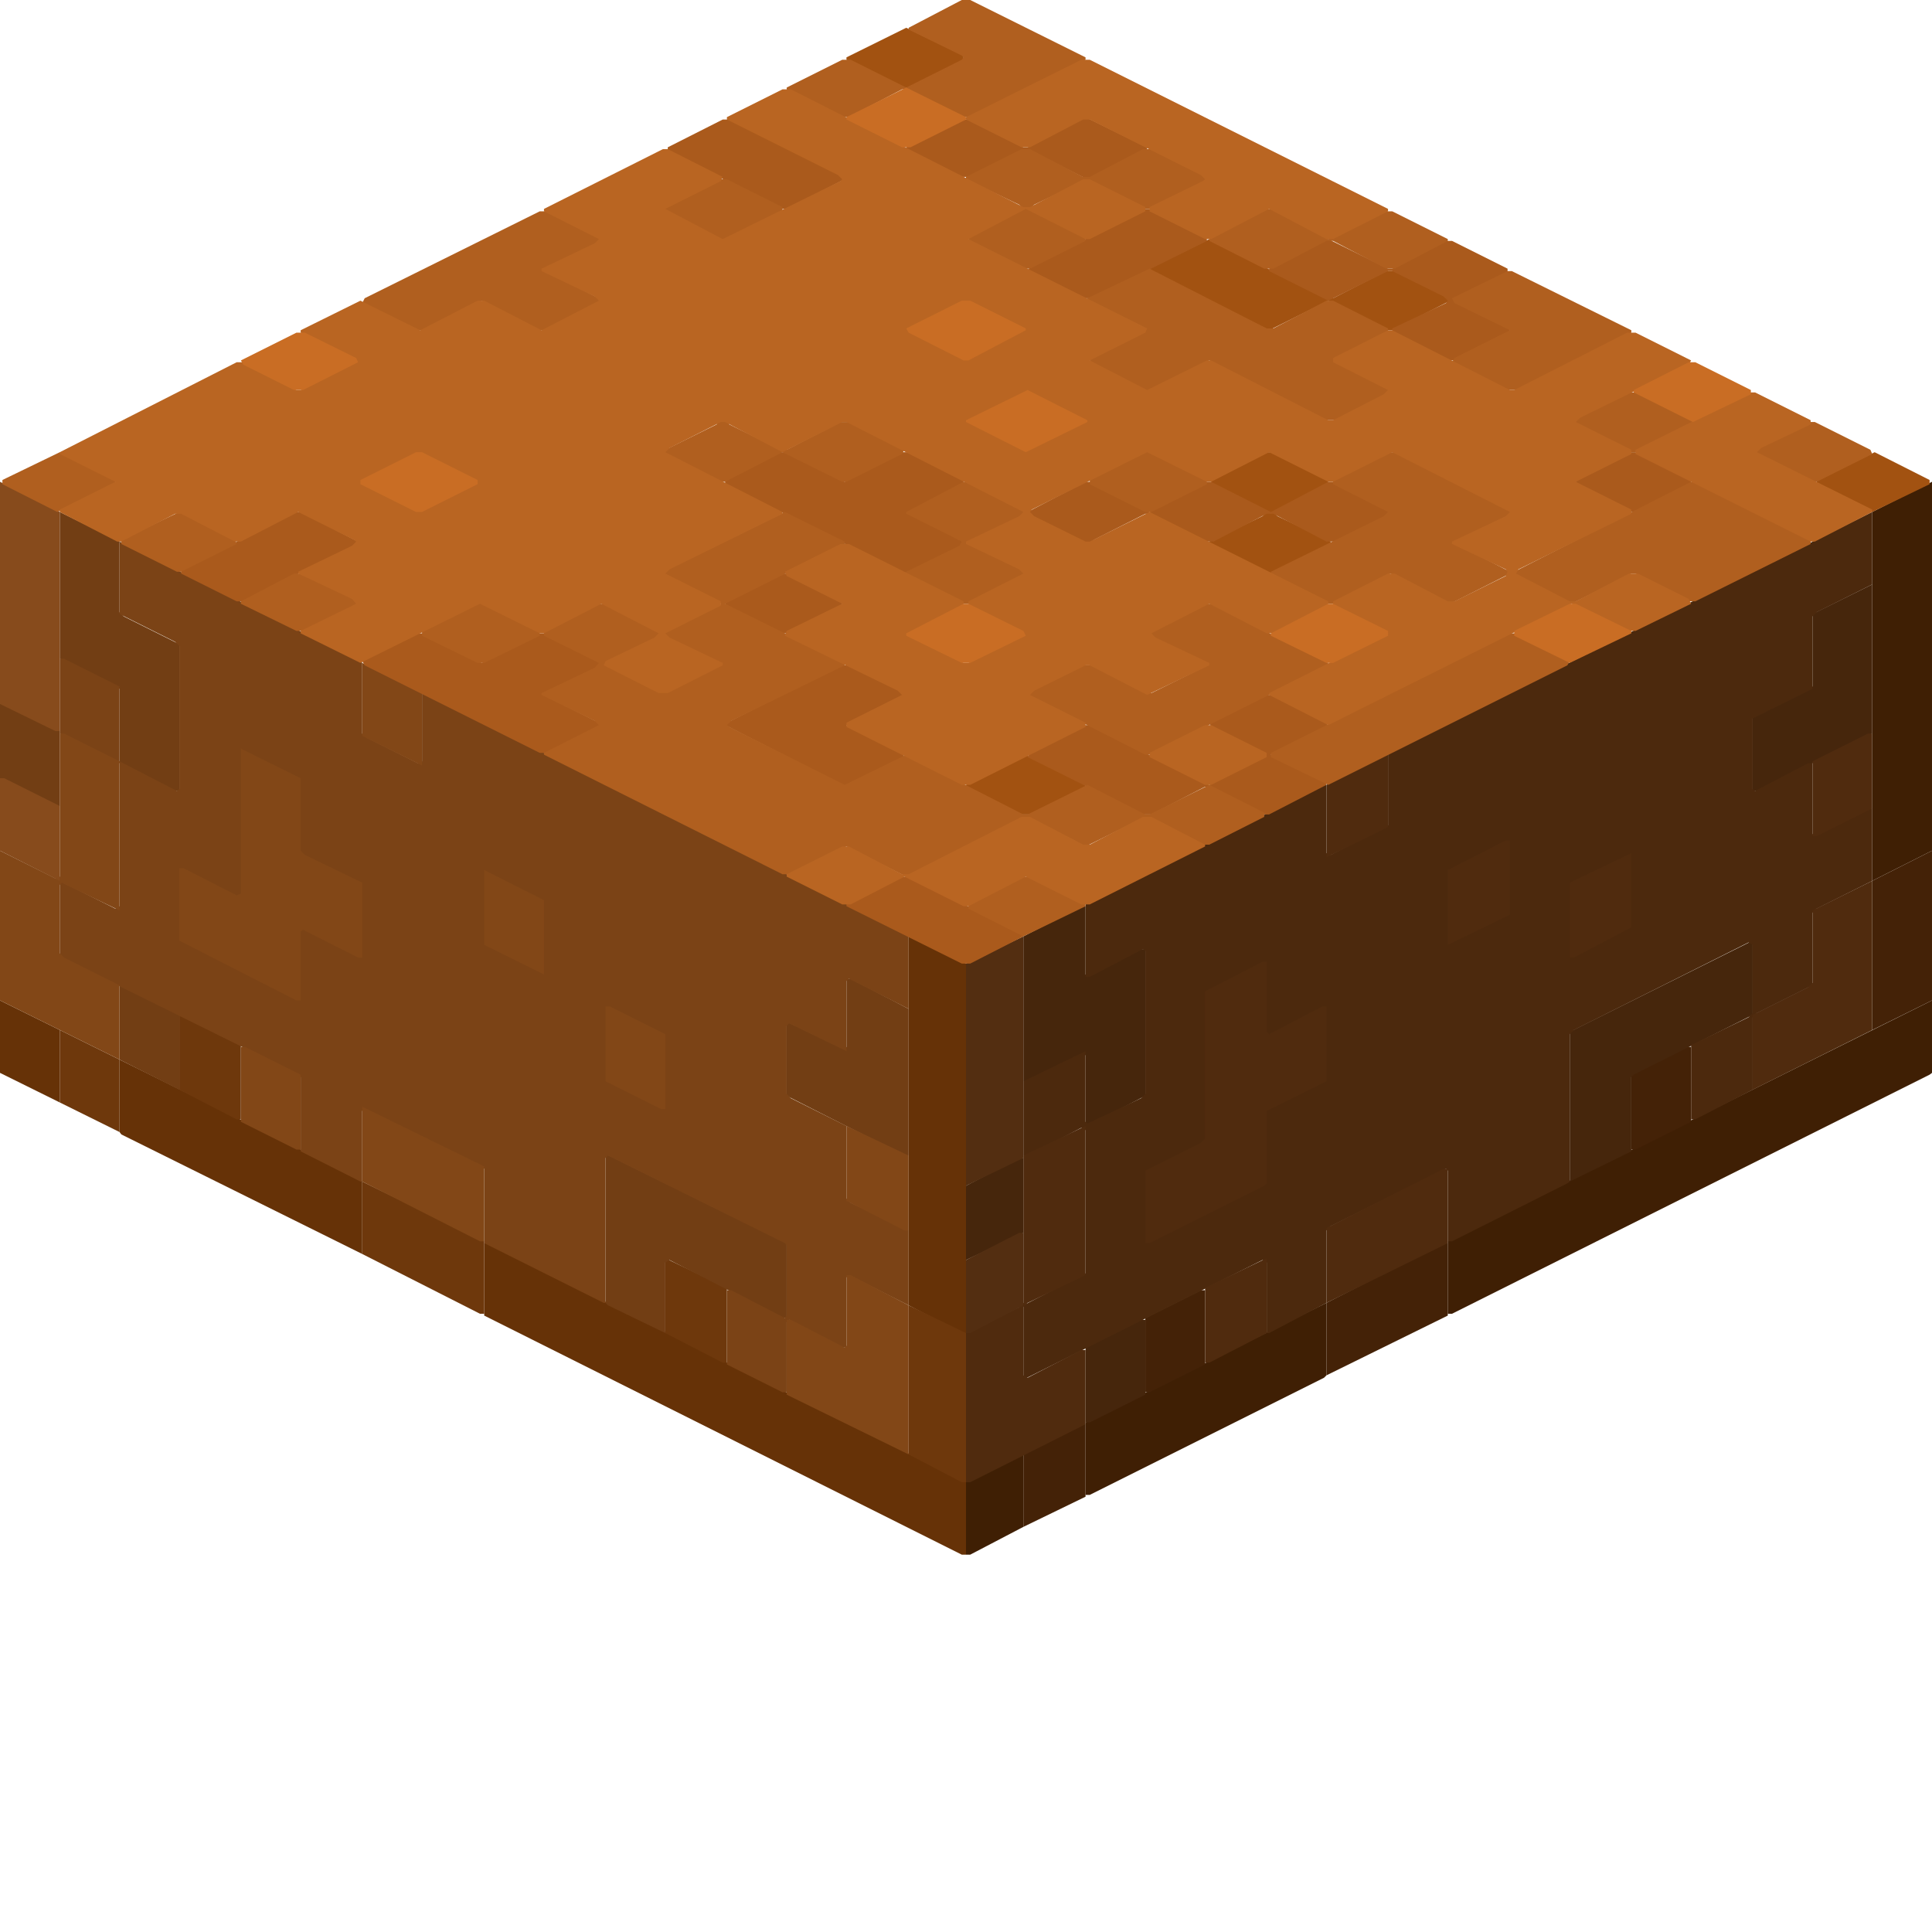 <svg height="32" width="32" viewBox="0 0 32 32"><defs /><path d="M 16.95,24.09 L 16.00,24.55 L 16.00,25.75 L 16.07,25.75 L 16.95,25.29 Z" fill="#3f1f04" stroke="none" /><path d="M 21.97,21.58 L 17.98,23.56 L 17.98,24.76 L 18.05,24.76 L 21.93,22.82 L 21.97,22.78 Z" fill="#3f1f04" stroke="none" /><path d="M 32.00,16.57 L 23.98,20.56 L 23.98,21.76 L 24.05,21.76 L 31.96,17.80 L 32.00,17.77 Z" fill="#3f1f04" stroke="none" /><path d="M 32.00,7.98 L 31.01,8.48 L 31.01,14.59 L 32.00,14.09 Z" fill="#3f1f04" stroke="none" /><path d="M 17.98,23.59 L 17.91,23.59 L 16.95,24.09 L 16.95,25.29 L 17.98,24.79 Z" fill="#442207" stroke="none" /><path d="M 19.96,21.37 L 19.89,21.37 L 18.97,21.83 L 18.97,23.06 L 19.04,23.06 L 19.96,22.60 Z" fill="#442207" stroke="none" /><path d="M 23.98,20.59 L 23.91,20.59 L 21.97,21.58 L 21.97,22.78 L 23.98,21.79 Z" fill="#442207" stroke="none" /><path d="M 28.01,17.34 L 27.94,17.34 L 27.02,17.80 L 27.02,19.04 L 27.09,19.04 L 28.01,18.58 Z" fill="#442207" stroke="none" /><path d="M 32.00,14.09 L 31.01,14.59 L 31.01,17.06 L 32.00,16.57 Z" fill="#442207" stroke="none" /><path d="M 8.02,20.59 L 8.02,21.79 L 15.93,25.75 L 16.00,25.75 L 16.00,24.55 L 8.09,20.59 Z" fill="#663207" stroke="none" /><path d="M 1.98,17.55 L 1.98,18.75 L 2.01,18.79 L 6.00,20.77 L 6.00,19.57 L 5.97,19.53 Z" fill="#663207" stroke="none" /><path d="M 0.00,16.57 L 0.00,17.77 L 0.99,18.26 L 0.99,17.06 Z" fill="#663207" stroke="none" /><path d="M 15.05,15.51 L 15.05,21.62 L 15.93,22.08 L 16.00,22.08 L 16.00,15.96 Z" fill="#663207" stroke="none" /><path d="M 18.97,21.86 L 18.90,21.86 L 17.98,22.32 L 17.98,23.56 L 18.05,23.56 L 18.97,23.10 Z" fill="#46260c" stroke="none" /><path d="M 16.95,19.18 L 16.88,19.18 L 16.00,19.64 L 16.00,20.87 L 16.95,20.42 Z" fill="#46260c" stroke="none" /><path d="M 29.03,15.58 L 26.00,17.09 L 26.00,19.57 L 27.02,19.07 L 27.02,17.84 L 27.06,17.80 L 29.03,16.81 Z" fill="#46260c" stroke="none" /><path d="M 21.97,15.43 L 21.90,15.43 L 20.98,15.89 L 20.98,17.13 L 21.05,17.13 L 21.97,16.67 Z" fill="#46260c" stroke="none" /><path d="M 25.01,15.15 L 24.94,15.15 L 23.98,15.65 L 23.98,16.88 L 25.01,16.39 Z" fill="#46260c" stroke="none" /><path d="M 17.91,15.01 L 16.95,15.51 L 16.95,17.91 L 17.02,17.91 L 17.94,17.45 L 17.98,17.48 L 17.98,18.65 L 18.01,18.65 L 18.97,18.15 L 18.97,15.72 L 18.90,15.72 L 18.01,16.18 L 17.98,16.14 L 17.98,15.01 Z" fill="#46260c" stroke="none" /><path d="M 28.01,11.20 L 27.94,11.20 L 26.00,12.19 L 26.00,14.62 L 26.07,14.62 L 27.02,14.13 L 27.02,12.93 L 27.09,12.86 L 28.01,12.40 Z" fill="#46260c" stroke="none" /><path d="M 31.01,9.68 L 30.02,10.17 L 30.02,11.37 L 29.03,11.87 L 29.03,13.10 L 29.10,13.10 L 31.01,12.15 Z" fill="#46260c" stroke="none" /><path d="M 15.05,21.62 L 15.05,24.09 L 15.93,24.55 L 16.00,24.55 L 16.00,22.08 Z" fill="#6e380c" stroke="none" /><path d="M 11.02,20.84 L 11.02,22.08 L 11.97,22.57 L 12.04,22.57 L 12.04,21.33 Z" fill="#6e380c" stroke="none" /><path d="M 6.00,19.57 L 6.00,20.77 L 7.95,21.76 L 8.02,21.76 L 8.02,20.56 Z" fill="#6e380c" stroke="none" /><path d="M 0.99,17.06 L 0.99,18.26 L 1.98,18.75 L 1.98,17.55 Z" fill="#6e380c" stroke="none" /><path d="M 2.97,16.81 L 2.97,18.05 L 3.92,18.54 L 3.99,18.54 L 3.99,17.31 Z" fill="#6e380c" stroke="none" /><path d="M 31.01,8.48 L 22.99,12.47 L 22.99,13.67 L 22.04,14.16 L 21.97,14.13 L 21.97,13.00 L 21.93,13.00 L 17.98,14.98 L 17.98,16.18 L 18.05,16.18 L 18.93,15.72 L 18.97,15.75 L 18.97,18.12 L 18.90,18.19 L 18.01,18.61 L 17.98,18.58 L 17.98,17.41 L 16.95,17.91 L 16.95,19.14 L 17.02,19.14 L 17.91,18.68 L 17.98,18.72 L 17.98,21.09 L 16.95,21.62 L 16.95,22.85 L 20.91,20.87 L 20.98,20.91 L 20.98,22.08 L 21.02,22.08 L 21.97,21.58 L 21.97,20.38 L 22.04,20.31 L 23.95,19.36 L 23.98,19.39 L 23.98,20.56 L 24.05,20.56 L 25.96,19.60 L 26.00,19.57 L 26.00,17.13 L 26.07,17.06 L 28.96,15.61 L 29.03,15.65 L 29.03,16.78 L 28.96,16.85 L 28.01,17.31 L 28.01,18.54 L 28.08,18.54 L 29.03,18.05 L 29.03,16.85 L 29.10,16.78 L 30.02,16.32 L 30.02,15.12 L 30.09,15.05 L 31.01,14.59 L 31.01,13.39 L 30.94,13.39 L 30.06,13.85 L 30.02,13.81 L 30.02,12.64 L 29.95,12.64 L 29.07,13.10 L 29.03,13.07 L 29.03,11.90 L 30.02,11.41 L 30.02,10.21 L 30.09,10.14 L 31.01,9.68 Z" fill="#4c290d" stroke="none" /><path d="M 20.98,20.84 L 19.96,21.33 L 19.96,22.57 L 20.03,22.57 L 20.98,22.08 Z" fill="#502b0e" stroke="none" /><path d="M 23.98,19.36 L 23.91,19.36 L 21.97,20.34 L 21.97,21.58 L 23.98,20.59 Z" fill="#502b0e" stroke="none" /><path d="M 17.98,18.65 L 16.95,19.14 L 16.95,21.58 L 16.88,21.65 L 16.00,22.08 L 16.00,24.55 L 16.07,24.55 L 17.98,23.59 L 17.98,22.36 L 17.91,22.36 L 17.02,22.82 L 16.95,22.78 L 16.95,21.65 L 17.02,21.58 L 17.98,21.12 Z" fill="#502b0e" stroke="none" /><path d="M 20.98,15.93 L 20.91,15.93 L 19.96,16.42 L 19.96,18.86 L 19.89,18.93 L 18.97,19.39 L 18.97,20.59 L 19.04,20.59 L 20.94,19.64 L 20.98,19.60 L 20.98,18.40 L 21.97,17.91 L 21.97,16.67 L 21.90,16.67 L 21.02,17.13 L 20.98,17.09 Z" fill="#502b0e" stroke="none" /><path d="M 31.01,14.59 L 30.02,15.08 L 30.02,16.28 L 29.95,16.35 L 29.03,16.81 L 29.03,18.05 L 31.01,17.06 Z" fill="#502b0e" stroke="none" /><path d="M 27.02,14.13 L 26.00,14.62 L 26.00,15.86 L 26.07,15.86 L 27.02,15.36 Z" fill="#502b0e" stroke="none" /><path d="M 25.01,13.92 L 24.94,13.92 L 23.98,14.41 L 23.98,15.65 L 25.01,15.15 Z" fill="#502b0e" stroke="none" /><path d="M 22.99,12.50 L 22.92,12.50 L 21.97,13.00 L 21.97,14.20 L 22.99,13.70 Z" fill="#502b0e" stroke="none" /><path d="M 31.01,12.15 L 30.94,12.15 L 30.02,12.61 L 30.02,13.85 L 30.09,13.85 L 31.01,13.39 Z" fill="#502b0e" stroke="none" /><path d="M 16.95,20.42 L 16.88,20.42 L 16.00,20.87 L 16.00,22.08 L 16.07,22.08 L 16.95,21.62 Z" fill="#532e11" stroke="none" /><path d="M 16.95,15.51 L 16.00,15.96 L 16.00,19.64 L 16.95,19.18 Z" fill="#532e11" stroke="none" /><path d="M 17.98,13.00 L 16.99,12.50 L 16.00,13.00 L 16.00,13.03 L 16.92,13.49 L 17.06,13.49 L 17.98,13.03 Z" fill="#a25211" stroke="none" /><path d="M 30.09,7.95 L 30.09,8.02 L 31.01,8.48 L 31.96,8.02 L 31.96,7.95 L 31.05,7.49 Z" fill="#a25211" stroke="none" /><path d="M 20.98,7.49 L 20.06,7.95 L 20.06,8.02 L 20.98,8.48 L 20.91,8.55 L 20.03,8.97 L 20.03,9.01 L 21.05,9.50 L 22.04,9.01 L 22.04,8.97 L 21.16,8.55 L 21.09,8.48 L 22.00,8.02 L 22.00,7.95 L 21.09,7.49 Z" fill="#a25211" stroke="none" /><path d="M 12.96,4.45 L 11.97,4.94 L 11.97,4.98 L 12.86,5.40 L 12.93,5.47 L 12.01,5.93 L 12.01,6.00 L 12.93,6.46 L 13.03,6.46 L 13.95,6.00 L 13.95,5.93 L 13.03,5.47 L 13.10,5.40 L 13.99,4.98 L 13.99,4.94 Z" fill="#a25211" stroke="none" /><path d="M 19.04,4.45 L 19.04,4.49 L 21.02,5.47 L 22.00,4.98 L 22.99,5.47 L 23.06,5.47 L 24.02,4.98 L 24.02,4.94 L 23.10,4.49 L 22.96,4.49 L 22.08,4.94 L 21.97,4.94 L 20.03,3.96 Z" fill="#a25211" stroke="none" /><path d="M 15.96,0.92 L 15.01,0.46 L 14.02,0.95 L 14.02,0.99 L 14.94,1.45 L 15.05,1.45 L 15.96,0.99 Z" fill="#a25211" stroke="none" /><path d="M 10.03,19.11 L 10.03,21.58 L 10.07,21.62 L 11.02,22.08 L 11.02,20.91 L 11.09,20.87 L 12.96,21.83 L 13.03,21.83 L 13.03,20.59 Z" fill="#723e14" stroke="none" /><path d="M 1.98,16.32 L 1.98,17.55 L 2.97,18.05 L 2.97,16.81 Z" fill="#723e14" stroke="none" /><path d="M 14.02,16.21 L 14.02,17.34 L 13.99,17.38 L 13.03,16.92 L 13.03,18.15 L 14.98,19.14 L 15.05,19.14 L 15.05,16.71 L 14.09,16.21 Z" fill="#723e14" stroke="none" /><path d="M 8.02,15.65 L 8.02,16.88 L 9.01,17.38 L 9.01,16.14 Z" fill="#723e14" stroke="none" /><path d="M 10.03,14.20 L 10.03,16.67 L 10.95,17.13 L 11.02,17.13 L 11.02,15.96 L 11.06,15.93 L 12.04,16.42 L 12.04,15.19 Z" fill="#723e14" stroke="none" /><path d="M 4.98,12.89 L 4.98,14.13 L 5.93,14.62 L 6.00,14.62 L 6.00,13.39 Z" fill="#723e14" stroke="none" /><path d="M 0.00,11.66 L 0.00,12.89 L 0.92,13.35 L 0.99,13.35 L 0.99,12.11 L 0.07,11.66 Z" fill="#723e14" stroke="none" /><path d="M 0.99,8.48 L 0.99,10.91 L 1.98,11.41 L 1.98,12.64 L 2.90,13.10 L 2.97,13.10 L 2.97,10.67 L 2.05,10.21 L 1.98,10.14 L 1.98,8.97 Z" fill="#723e14" stroke="none" /><path d="M 1.98,8.97 L 1.98,10.17 L 2.90,10.63 L 2.97,10.70 L 2.97,13.07 L 2.93,13.10 L 1.98,12.61 L 1.98,11.37 L 1.06,10.91 L 0.99,10.91 L 0.99,12.15 L 1.98,12.64 L 1.98,15.01 L 1.91,15.05 L 0.99,14.59 L 0.99,15.82 L 1.02,15.86 L 4.94,17.80 L 4.98,17.84 L 4.98,19.07 L 5.97,19.57 L 6.00,19.57 L 6.00,18.40 L 6.04,18.37 L 7.98,19.32 L 8.02,19.36 L 8.02,20.59 L 10.00,21.58 L 10.03,21.58 L 10.03,19.18 L 10.07,19.14 L 13.00,20.59 L 13.03,20.63 L 13.03,21.79 L 13.00,21.83 L 12.11,21.37 L 12.04,21.37 L 12.04,22.60 L 12.96,23.06 L 13.03,23.06 L 13.03,21.90 L 13.07,21.86 L 13.95,22.32 L 14.02,22.32 L 14.02,21.16 L 14.06,21.12 L 15.05,21.62 L 15.05,20.38 L 14.09,19.92 L 14.02,19.85 L 14.02,18.65 L 13.10,18.19 L 13.03,18.12 L 13.03,16.99 L 13.07,16.95 L 14.02,17.41 L 14.02,16.25 L 14.06,16.21 L 15.05,16.71 L 15.05,15.51 L 15.01,15.47 L 7.03,11.48 L 6.99,11.48 L 6.99,12.61 L 6.92,12.64 L 6.08,12.22 L 6.00,12.15 L 6.00,10.98 L 5.97,10.95 Z" fill="#7b4316" stroke="none" /><path d="M 14.02,21.12 L 14.02,22.29 L 13.99,22.32 L 13.10,21.86 L 13.03,21.86 L 13.03,23.10 L 15.05,24.09 L 15.05,21.62 L 14.09,21.12 Z" fill="#824717" stroke="none" /><path d="M 14.02,18.65 L 14.02,19.89 L 14.98,20.38 L 15.05,20.38 L 15.05,19.14 Z" fill="#824717" stroke="none" /><path d="M 6.00,18.33 L 6.00,19.57 L 7.95,20.56 L 8.02,20.56 L 8.02,19.32 Z" fill="#824717" stroke="none" /><path d="M 3.99,17.34 L 3.99,18.58 L 4.91,19.04 L 4.98,19.04 L 4.98,17.80 L 4.06,17.34 Z" fill="#824717" stroke="none" /><path d="M 10.03,16.67 L 10.03,17.91 L 10.95,18.37 L 11.02,18.37 L 11.02,17.13 L 10.10,16.67 Z" fill="#824717" stroke="none" /><path d="M 8.02,14.41 L 8.02,15.65 L 9.01,16.14 L 9.01,14.91 Z" fill="#824717" stroke="none" /><path d="M 3.99,12.40 L 3.99,14.80 L 3.92,14.83 L 3.04,14.38 L 2.97,14.38 L 2.97,15.58 L 4.91,16.57 L 4.98,16.57 L 4.98,15.43 L 5.02,15.40 L 5.93,15.86 L 6.00,15.86 L 6.00,14.62 L 5.05,14.16 L 4.98,14.09 L 4.98,12.89 Z" fill="#824717" stroke="none" /><path d="M 0.99,12.15 L 0.99,14.52 L 0.92,14.55 L 0.00,14.09 L 0.00,16.57 L 1.98,17.55 L 1.98,16.32 L 1.06,15.86 L 0.99,15.79 L 0.99,14.66 L 1.02,14.62 L 1.98,15.08 L 1.98,12.61 L 1.06,12.15 Z" fill="#824717" stroke="none" /><path d="M 6.00,10.98 L 6.00,12.19 L 6.99,12.68 L 6.99,11.48 Z" fill="#824717" stroke="none" /><path d="M 0.00,12.89 L 0.00,14.09 L 0.99,14.59 L 0.99,13.35 L 0.07,12.89 Z" fill="#874b1c" stroke="none" /><path d="M 0.00,7.98 L 0.00,11.66 L 0.92,12.11 L 0.99,12.11 L 0.99,8.48 Z" fill="#874b1c" stroke="none" /><path d="M 14.02,14.98 L 14.02,15.01 L 15.93,15.96 L 16.07,15.96 L 16.95,15.51 L 16.95,15.47 L 15.05,14.52 L 14.94,14.52 Z" fill="#aa5a1c" stroke="none" /><path d="M 22.00,11.97 L 21.09,11.51 L 20.94,11.51 L 20.03,11.97 L 20.06,12.04 L 20.98,12.50 L 20.03,13.00 L 18.05,12.01 L 17.98,12.01 L 17.06,12.47 L 17.02,12.54 L 18.93,13.49 L 19.07,13.49 L 19.96,13.03 L 20.06,13.03 L 20.94,13.49 L 21.02,13.49 L 21.97,13.00 L 21.97,12.96 L 21.05,12.50 L 21.97,12.04 Z" fill="#aa5a1c" stroke="none" /><path d="M 6.00,10.95 L 6.04,11.02 L 8.94,12.47 L 9.08,12.47 L 10.00,12.01 L 10.95,12.50 L 11.02,12.50 L 12.01,12.01 L 13.95,13.00 L 13.88,13.07 L 13.00,13.49 L 13.00,13.53 L 13.99,14.02 L 15.01,13.53 L 15.01,13.49 L 14.13,13.07 L 14.06,13.00 L 14.98,12.54 L 14.94,12.47 L 14.02,12.01 L 14.94,11.55 L 14.98,11.48 L 14.06,11.02 L 13.92,11.02 L 12.04,11.97 L 11.94,11.97 L 11.06,11.51 L 10.91,11.51 L 10.03,11.97 L 9.92,11.97 L 9.08,11.55 L 9.04,11.48 L 9.96,11.02 L 9.96,10.98 L 9.01,10.49 L 8.94,10.49 L 7.98,10.98 L 6.99,10.49 L 6.92,10.49 Z" fill="#aa5a1c" stroke="none" /><path d="M 12.01,9.96 L 12.01,10.03 L 12.93,10.49 L 13.03,10.49 L 13.95,10.03 L 13.95,9.96 L 13.03,9.50 L 12.93,9.50 Z" fill="#aa5a1c" stroke="none" /><path d="M 5.93,8.97 L 4.98,8.48 L 4.91,8.48 L 3.00,9.43 L 3.00,9.50 L 3.92,9.96 L 4.03,9.96 L 5.93,9.01 Z" fill="#aa5a1c" stroke="none" /><path d="M 17.02,9.50 L 17.98,10.00 L 18.05,10.00 L 19.00,9.50 L 19.00,9.47 L 18.08,9.01 L 18.12,8.94 L 18.97,8.51 L 19.07,8.51 L 19.96,8.97 L 20.10,8.97 L 20.98,8.51 L 21.09,8.51 L 21.97,8.97 L 22.11,8.97 L 23.03,8.51 L 23.03,8.48 L 22.08,7.98 L 22.00,7.98 L 21.05,8.48 L 20.06,7.98 L 19.99,7.98 L 19.04,8.48 L 18.05,7.98 L 17.98,7.98 L 17.02,8.48 L 17.02,8.51 L 17.94,8.97 L 17.91,9.04 L 17.02,9.47 Z" fill="#aa5a1c" stroke="none" /><path d="M 26.10,7.95 L 26.10,8.02 L 27.02,8.48 L 27.09,8.48 L 28.01,8.02 L 28.01,7.95 L 27.09,7.49 L 27.02,7.49 Z" fill="#aa5a1c" stroke="none" /><path d="M 12.01,7.95 L 12.01,8.02 L 14.98,9.50 L 16.00,9.01 L 16.00,8.97 L 15.12,8.55 L 15.05,8.48 L 15.96,8.02 L 15.96,7.95 L 15.05,7.49 L 14.94,7.49 L 13.99,7.98 L 13.03,7.49 L 12.93,7.49 Z" fill="#aa5a1c" stroke="none" /><path d="M 6.96,7.45 L 6.99,7.52 L 7.91,7.98 L 7.98,7.98 L 8.94,7.49 L 8.94,7.45 L 8.02,6.99 L 7.88,6.99 Z" fill="#aa5a1c" stroke="none" /><path d="M 21.02,4.45 L 21.02,4.49 L 22.00,4.98 L 22.99,4.49 L 23.06,4.49 L 23.91,4.91 L 23.98,4.98 L 23.95,5.02 L 23.06,5.44 L 23.06,5.51 L 23.98,5.97 L 24.09,5.97 L 25.01,5.51 L 25.01,5.44 L 24.09,4.98 L 24.16,4.91 L 24.97,4.52 L 24.97,4.45 L 24.05,3.99 L 23.95,3.99 L 23.06,4.45 L 22.99,4.45 L 22.00,3.96 Z" fill="#aa5a1c" stroke="none" /><path d="M 14.98,6.50 L 14.94,6.43 L 14.02,5.97 L 14.98,5.47 L 14.98,5.44 L 14.06,4.98 L 14.09,4.91 L 14.98,4.49 L 14.98,4.45 L 14.02,3.96 L 13.95,3.96 L 13.00,4.45 L 13.00,4.49 L 13.92,4.94 L 13.88,5.02 L 13.03,5.44 L 12.93,5.44 L 12.04,4.98 L 11.90,4.98 L 10.98,5.44 L 11.02,5.51 L 11.94,5.97 L 12.01,5.97 L 12.96,5.47 L 13.92,5.93 L 13.95,5.97 L 13.92,6.00 L 13.00,6.46 L 13.00,6.50 L 13.92,6.96 L 14.06,6.96 Z" fill="#aa5a1c" stroke="none" /><path d="M 19.99,3.96 L 19.04,3.46 L 18.97,3.46 L 17.06,4.42 L 17.02,4.49 L 17.94,4.94 L 18.08,4.94 L 19.99,3.99 Z" fill="#aa5a1c" stroke="none" /><path d="M 11.06,2.44 L 11.06,2.51 L 12.96,3.46 L 13.03,3.46 L 13.99,2.97 L 13.99,2.93 L 12.08,1.98 L 11.97,1.98 Z" fill="#aa5a1c" stroke="none" /><path d="M 19.00,2.44 L 17.98,1.94 L 17.02,2.44 L 16.95,2.44 L 16.07,1.98 L 15.93,1.98 L 15.01,2.44 L 15.01,2.47 L 15.93,2.93 L 16.07,2.93 L 16.95,2.47 L 17.02,2.47 L 18.01,2.97 L 19.00,2.47 Z" fill="#aa5a1c" stroke="none" /><path d="M 16.04,14.98 L 16.04,15.05 L 16.95,15.51 L 17.98,15.01 L 17.98,14.98 L 17.06,14.52 L 16.95,14.52 Z" fill="#b05f1f" stroke="none" /><path d="M 26.00,10.95 L 25.08,10.49 L 25.01,10.49 L 21.05,12.47 L 21.05,12.54 L 22.00,13.00 L 25.96,11.02 Z" fill="#b05f1f" stroke="none" /><path d="M 22.00,10.98 L 20.06,10.00 L 19.99,10.00 L 19.04,10.49 L 19.04,10.53 L 19.92,10.95 L 19.96,10.98 L 19.92,11.06 L 19.07,11.48 L 18.97,11.48 L 18.08,11.02 L 17.94,11.02 L 17.02,11.48 L 17.02,11.51 L 18.97,12.50 L 19.04,12.50 L 22.00,11.02 Z" fill="#b05f1f" stroke="none" /><path d="M 3.99,9.96 L 3.99,10.00 L 4.91,10.45 L 5.05,10.45 L 5.93,10.00 L 5.93,9.96 L 5.02,9.50 L 4.87,9.50 Z" fill="#b05f1f" stroke="none" /><path d="M 9.01,10.45 L 9.01,10.53 L 9.92,10.98 L 9.85,11.06 L 8.97,11.48 L 8.97,11.51 L 9.85,11.94 L 9.92,12.01 L 9.01,12.47 L 9.01,12.50 L 12.96,14.48 L 13.10,14.48 L 14.02,14.02 L 15.01,14.52 L 16.95,13.53 L 17.02,13.53 L 17.98,14.02 L 18.97,13.53 L 19.04,13.53 L 19.92,13.99 L 20.03,13.99 L 20.94,13.53 L 20.94,13.46 L 20.03,13.00 L 19.04,13.49 L 18.97,13.49 L 18.01,13.00 L 17.02,13.49 L 16.95,13.49 L 15.01,12.50 L 13.99,13.00 L 12.08,12.04 L 12.04,12.01 L 12.11,11.94 L 13.99,11.02 L 13.99,10.98 L 12.01,10.00 L 13.99,9.01 L 13.99,8.97 L 13.00,8.48 L 10.98,9.47 L 11.02,9.54 L 11.94,10.00 L 10.98,10.49 L 10.00,10.00 L 9.92,10.00 Z" fill="#b05f1f" stroke="none" /><path d="M 5.97,8.97 L 5.97,9.01 L 7.84,9.92 L 7.91,10.00 L 6.99,10.45 L 6.99,10.53 L 7.91,10.98 L 8.02,10.98 L 8.94,10.53 L 8.94,10.45 L 8.02,10.00 L 8.09,9.92 L 8.90,9.54 L 8.94,9.47 L 6.96,8.48 Z" fill="#b05f1f" stroke="none" /><path d="M 2.01,8.94 L 2.01,9.01 L 2.93,9.47 L 3.00,9.47 L 3.92,9.01 L 3.89,8.94 L 2.97,8.48 Z" fill="#b05f1f" stroke="none" /><path d="M 15.96,7.98 L 15.01,8.48 L 15.01,8.51 L 15.93,8.97 L 15.89,9.04 L 15.01,9.47 L 15.01,9.50 L 15.96,10.00 L 16.04,10.00 L 16.99,9.50 L 16.99,9.47 L 16.07,9.01 L 16.11,8.94 L 16.99,8.51 L 16.99,8.48 L 16.04,7.98 Z" fill="#b05f1f" stroke="none" /><path d="M 21.05,9.50 L 22.00,10.00 L 22.08,10.00 L 23.03,9.50 L 24.02,10.00 L 25.01,9.50 L 25.08,9.50 L 26.03,10.00 L 27.02,9.50 L 27.09,9.50 L 27.97,9.96 L 28.08,9.96 L 29.99,9.01 L 29.99,8.94 L 28.08,7.98 L 28.01,7.98 L 25.08,9.47 L 25.01,9.47 L 24.12,9.01 L 24.16,8.94 L 25.04,8.51 L 25.01,8.44 L 23.10,7.49 L 22.99,7.49 L 22.08,7.95 L 22.08,8.02 L 22.99,8.48 L 22.92,8.55 L 21.05,9.47 Z" fill="#b05f1f" stroke="none" /><path d="M 0.04,7.95 L 0.04,8.02 L 0.95,8.48 L 1.91,8.02 L 1.91,7.95 L 0.99,7.49 Z" fill="#b05f1f" stroke="none" /><path d="M 29.07,7.45 L 29.10,7.52 L 30.02,7.98 L 30.09,7.98 L 31.01,7.52 L 30.98,7.45 L 30.06,6.99 L 29.99,6.99 Z" fill="#b05f1f" stroke="none" /><path d="M 26.07,6.96 L 26.10,7.03 L 27.02,7.49 L 27.09,7.49 L 28.04,6.99 L 28.04,6.96 L 27.13,6.50 L 26.98,6.50 Z" fill="#b05f1f" stroke="none" /><path d="M 14.98,7.45 L 14.06,6.99 L 13.92,6.99 L 13.03,7.45 L 12.93,7.45 L 12.08,7.03 L 12.04,6.96 L 12.96,6.50 L 12.96,6.46 L 12.01,5.97 L 11.94,5.97 L 10.98,6.46 L 10.98,6.50 L 11.90,6.96 L 11.87,7.03 L 11.02,7.45 L 10.91,7.45 L 8.94,6.46 L 7.98,6.96 L 7.91,6.96 L 7.03,6.50 L 6.89,6.50 L 6.00,6.96 L 5.90,6.96 L 5.02,6.50 L 4.87,6.50 L 2.97,7.45 L 2.97,7.49 L 3.92,7.98 L 3.99,7.98 L 4.94,7.49 L 5.90,7.98 L 5.97,7.98 L 7.91,6.99 L 7.98,6.99 L 9.92,7.98 L 10.00,7.98 L 10.95,7.49 L 11.94,7.98 L 12.01,7.98 L 12.96,7.49 L 13.95,7.98 L 14.02,7.98 L 14.94,7.52 Z" fill="#b05f1f" stroke="none" /><path d="M 24.05,4.94 L 24.09,5.02 L 25.01,5.47 L 24.09,5.93 L 24.05,6.00 L 24.97,6.46 L 25.11,6.46 L 27.02,5.51 L 27.02,5.47 L 25.04,4.49 L 24.97,4.49 Z" fill="#b05f1f" stroke="none" /><path d="M 18.01,4.94 L 18.01,4.98 L 18.90,5.40 L 18.97,5.47 L 18.05,5.93 L 18.05,6.00 L 18.97,6.46 L 18.90,6.53 L 18.01,6.96 L 18.01,6.99 L 18.90,7.42 L 18.97,7.49 L 18.05,7.95 L 18.05,8.02 L 18.97,8.48 L 19.07,8.48 L 19.99,8.02 L 19.99,7.95 L 19.07,7.49 L 19.14,7.42 L 20.03,6.99 L 20.03,6.96 L 19.14,6.53 L 19.07,6.46 L 20.03,5.97 L 21.97,6.96 L 22.11,6.96 L 23.03,6.50 L 22.99,6.43 L 22.08,5.97 L 22.99,5.51 L 22.99,5.44 L 22.08,4.98 L 21.97,4.98 L 21.09,5.44 L 20.98,5.44 L 19.04,4.45 Z" fill="#b05f1f" stroke="none" /><path d="M 20.03,3.96 L 20.03,3.99 L 20.94,4.45 L 21.09,4.45 L 21.97,3.99 L 22.08,3.99 L 22.96,4.45 L 23.10,4.45 L 23.98,3.99 L 23.98,3.96 L 23.06,3.50 L 22.92,3.50 L 22.00,3.96 L 21.05,3.46 L 20.98,3.46 Z" fill="#b05f1f" stroke="none" /><path d="M 12.96,3.43 L 12.04,2.97 L 11.94,2.97 L 11.02,3.43 L 11.02,3.50 L 11.94,3.96 L 11.87,4.03 L 10.03,4.94 L 9.92,4.94 L 9.04,4.49 L 9.08,4.42 L 9.96,3.99 L 9.96,3.96 L 9.08,3.50 L 8.94,3.50 L 6.04,4.94 L 6.00,5.02 L 6.92,5.47 L 6.99,5.47 L 7.98,4.98 L 8.94,5.47 L 9.01,5.47 L 10.00,4.98 L 10.98,5.47 L 12.96,4.49 L 12.93,4.42 L 12.11,4.03 L 12.04,3.96 L 12.96,3.50 Z" fill="#b05f1f" stroke="none" /><path d="M 16.04,3.99 L 16.95,4.45 L 17.06,4.45 L 17.98,3.99 L 17.98,3.92 L 17.09,3.50 L 17.06,3.46 L 17.13,3.39 L 18.01,2.97 L 18.97,3.46 L 19.04,3.46 L 19.96,3.00 L 19.99,2.93 L 19.07,2.47 L 18.93,2.47 L 18.05,2.93 L 17.94,2.93 L 17.06,2.47 L 16.92,2.47 L 16.00,2.93 L 16.00,2.97 L 16.88,3.39 L 16.95,3.46 L 16.04,3.92 Z" fill="#b05f1f" stroke="none" /><path d="M 17.98,0.95 L 16.07,0.00 L 15.93,0.00 L 15.05,0.46 L 15.05,0.49 L 15.93,0.92 L 15.96,0.95 L 15.93,0.99 L 15.01,1.45 L 14.09,0.99 L 13.95,0.99 L 13.03,1.45 L 13.03,1.48 L 13.95,1.94 L 14.06,1.94 L 14.94,1.48 L 15.05,1.48 L 15.93,1.94 L 16.07,1.94 L 17.98,0.99 Z" fill="#b05f1f" stroke="none" /><path d="M 19.96,13.99 L 19.07,13.53 L 18.93,13.53 L 18.05,13.99 L 17.94,13.99 L 17.06,13.53 L 16.92,13.53 L 15.05,14.48 L 14.94,14.48 L 14.06,14.02 L 13.95,14.02 L 13.03,14.48 L 13.03,14.52 L 13.95,14.98 L 14.09,14.98 L 14.98,14.52 L 15.96,15.01 L 16.04,15.01 L 16.99,14.52 L 17.91,14.98 L 18.05,14.98 L 19.96,14.02 Z" fill="#b96522" stroke="none" /><path d="M 19.04,12.47 L 19.04,12.54 L 19.96,13.00 L 20.06,13.00 L 20.98,12.54 L 20.98,12.47 L 20.06,12.01 L 19.96,12.01 Z" fill="#b96522" stroke="none" /><path d="M 27.09,7.45 L 27.09,7.52 L 29.99,8.97 L 30.06,8.97 L 31.01,8.48 L 31.01,8.44 L 29.10,7.49 L 29.17,7.42 L 29.99,7.03 L 29.99,6.96 L 29.07,6.50 L 29.00,6.50 Z" fill="#b96522" stroke="none" /><path d="M 0.99,7.49 L 0.99,7.52 L 1.91,7.98 L 0.99,8.44 L 0.99,8.48 L 1.94,8.97 L 2.01,8.97 L 2.90,8.51 L 3.00,8.51 L 3.89,8.97 L 3.99,8.97 L 4.94,8.48 L 5.86,8.94 L 5.90,8.97 L 5.83,9.04 L 4.94,9.47 L 4.94,9.50 L 5.83,9.92 L 5.90,10.00 L 4.98,10.45 L 4.98,10.49 L 5.97,10.98 L 7.95,10.00 L 8.94,10.49 L 9.01,10.49 L 9.96,10.00 L 10.91,10.49 L 10.84,10.56 L 10.03,10.95 L 10.00,11.02 L 10.91,11.48 L 11.06,11.48 L 11.97,11.02 L 11.97,10.98 L 11.09,10.56 L 11.02,10.49 L 11.94,10.03 L 11.94,9.96 L 11.02,9.50 L 11.09,9.43 L 12.96,8.51 L 12.96,8.48 L 11.02,7.49 L 11.09,7.42 L 11.94,6.99 L 12.01,6.99 L 12.96,7.49 L 13.95,6.99 L 14.02,6.99 L 16.95,8.48 L 16.88,8.55 L 16.00,8.97 L 16.00,9.01 L 16.88,9.43 L 16.95,9.50 L 16.04,9.96 L 16.04,10.03 L 16.95,10.49 L 16.88,10.56 L 16.04,10.98 L 15.96,10.98 L 15.12,10.56 L 15.05,10.49 L 15.96,10.03 L 15.96,9.96 L 14.06,9.01 L 13.92,9.01 L 13.00,9.47 L 13.03,9.54 L 13.95,10.00 L 13.03,10.45 L 13.00,10.53 L 14.87,11.44 L 14.94,11.51 L 14.02,11.97 L 14.02,12.04 L 15.93,13.00 L 16.07,13.00 L 17.98,12.04 L 17.98,11.97 L 17.06,11.51 L 17.13,11.44 L 17.98,11.02 L 18.05,11.02 L 19.00,11.51 L 20.03,11.02 L 20.03,10.98 L 19.14,10.56 L 19.07,10.49 L 20.03,10.00 L 20.98,10.49 L 21.09,10.49 L 22.00,10.03 L 22.00,9.96 L 19.04,8.48 L 18.05,8.97 L 17.98,8.97 L 17.13,8.55 L 17.06,8.48 L 17.09,8.44 L 19.00,7.49 L 19.99,7.98 L 20.06,7.98 L 21.02,7.49 L 22.00,7.98 L 22.08,7.98 L 23.06,7.49 L 25.01,8.48 L 24.94,8.55 L 24.05,8.97 L 24.05,9.01 L 24.94,9.43 L 24.97,9.47 L 24.94,9.54 L 24.09,9.96 L 23.98,9.96 L 23.10,9.50 L 22.99,9.50 L 22.08,9.96 L 22.08,10.03 L 22.99,10.49 L 21.02,11.48 L 21.02,11.51 L 22.00,12.01 L 26.03,10.00 L 26.95,10.45 L 27.09,10.45 L 28.01,10.00 L 27.97,9.92 L 27.13,9.50 L 26.98,9.50 L 26.10,9.96 L 26.00,9.96 L 25.11,9.50 L 25.15,9.43 L 27.02,8.51 L 27.02,8.44 L 26.10,7.98 L 27.02,7.52 L 27.02,7.45 L 26.10,6.99 L 26.17,6.92 L 27.97,6.04 L 28.01,5.97 L 27.09,5.51 L 26.95,5.51 L 25.08,6.46 L 25.01,6.46 L 23.06,5.47 L 22.99,5.47 L 22.08,5.93 L 22.08,6.00 L 22.99,6.46 L 22.92,6.53 L 22.08,6.96 L 22.00,6.96 L 20.06,5.97 L 19.99,5.97 L 19.00,6.46 L 18.05,5.97 L 18.97,5.51 L 19.00,5.44 L 16.04,3.96 L 16.99,3.46 L 17.98,3.96 L 18.05,3.96 L 18.97,3.50 L 18.97,3.43 L 18.05,2.97 L 17.94,2.97 L 17.06,3.43 L 16.95,3.43 L 13.10,1.48 L 12.96,1.48 L 12.04,1.94 L 12.04,1.98 L 13.88,2.90 L 13.95,2.97 L 13.92,3.00 L 11.97,3.96 L 11.02,3.46 L 11.94,3.00 L 11.97,2.93 L 11.06,2.47 L 10.98,2.47 L 9.01,3.46 L 9.01,3.50 L 9.92,3.96 L 9.85,4.03 L 8.97,4.45 L 8.97,4.49 L 9.85,4.91 L 9.92,4.98 L 8.97,5.47 L 8.02,4.98 L 7.91,4.98 L 6.96,5.47 L 5.97,4.98 L 4.98,5.47 L 4.98,5.51 L 5.86,5.93 L 5.90,5.97 L 5.83,6.04 L 4.98,6.46 L 4.91,6.46 L 4.03,6.00 L 3.92,6.00 Z" fill="#b96522" stroke="none" /><path d="M 16.00,1.94 L 16.00,1.98 L 16.92,2.44 L 17.06,2.44 L 17.94,1.98 L 18.05,1.98 L 19.89,2.90 L 19.96,2.97 L 19.92,3.00 L 19.04,3.43 L 19.04,3.50 L 19.96,3.96 L 20.06,3.96 L 21.02,3.46 L 21.97,3.96 L 22.08,3.96 L 22.99,3.50 L 22.99,3.46 L 18.05,0.99 L 17.91,0.99 Z" fill="#b96522" stroke="none" /><path d="M 25.08,10.45 L 25.08,10.53 L 26.00,10.98 L 27.02,10.49 L 27.02,10.45 L 26.10,10.00 L 26.00,10.00 Z" fill="#c96d24" stroke="none" /><path d="M 21.05,10.49 L 21.05,10.53 L 21.97,10.98 L 22.08,10.98 L 22.99,10.53 L 22.99,10.45 L 22.08,10.00 L 22.00,10.00 Z" fill="#c96d24" stroke="none" /><path d="M 15.01,10.49 L 15.01,10.53 L 15.93,10.98 L 16.07,10.98 L 16.99,10.53 L 16.95,10.45 L 16.04,10.00 L 15.96,10.00 Z" fill="#c96d24" stroke="none" /><path d="M 5.97,7.95 L 5.97,8.02 L 6.89,8.48 L 6.99,8.48 L 7.91,8.02 L 7.91,7.95 L 6.99,7.49 L 6.89,7.49 Z" fill="#c96d24" stroke="none" /><path d="M 16.00,6.96 L 16.00,6.99 L 16.99,7.49 L 18.01,6.99 L 18.01,6.96 L 17.02,6.46 Z" fill="#c96d24" stroke="none" /><path d="M 27.06,6.46 L 27.06,6.50 L 28.04,6.99 L 29.00,6.53 L 29.00,6.46 L 28.08,6.00 L 27.97,6.00 Z" fill="#c96d24" stroke="none" /><path d="M 3.99,5.97 L 4.03,6.04 L 4.87,6.46 L 5.02,6.46 L 5.93,6.00 L 5.90,5.93 L 5.05,5.51 L 4.91,5.51 Z" fill="#c96d24" stroke="none" /><path d="M 15.01,5.44 L 15.05,5.51 L 15.96,5.97 L 16.04,5.97 L 16.99,5.47 L 16.99,5.44 L 16.07,4.98 L 15.93,4.98 Z" fill="#c96d24" stroke="none" /><path d="M 14.02,1.94 L 14.02,1.98 L 14.94,2.44 L 15.08,2.44 L 16.00,1.98 L 16.00,1.94 L 15.01,1.45 Z" fill="#c96d24" stroke="none" /></svg>